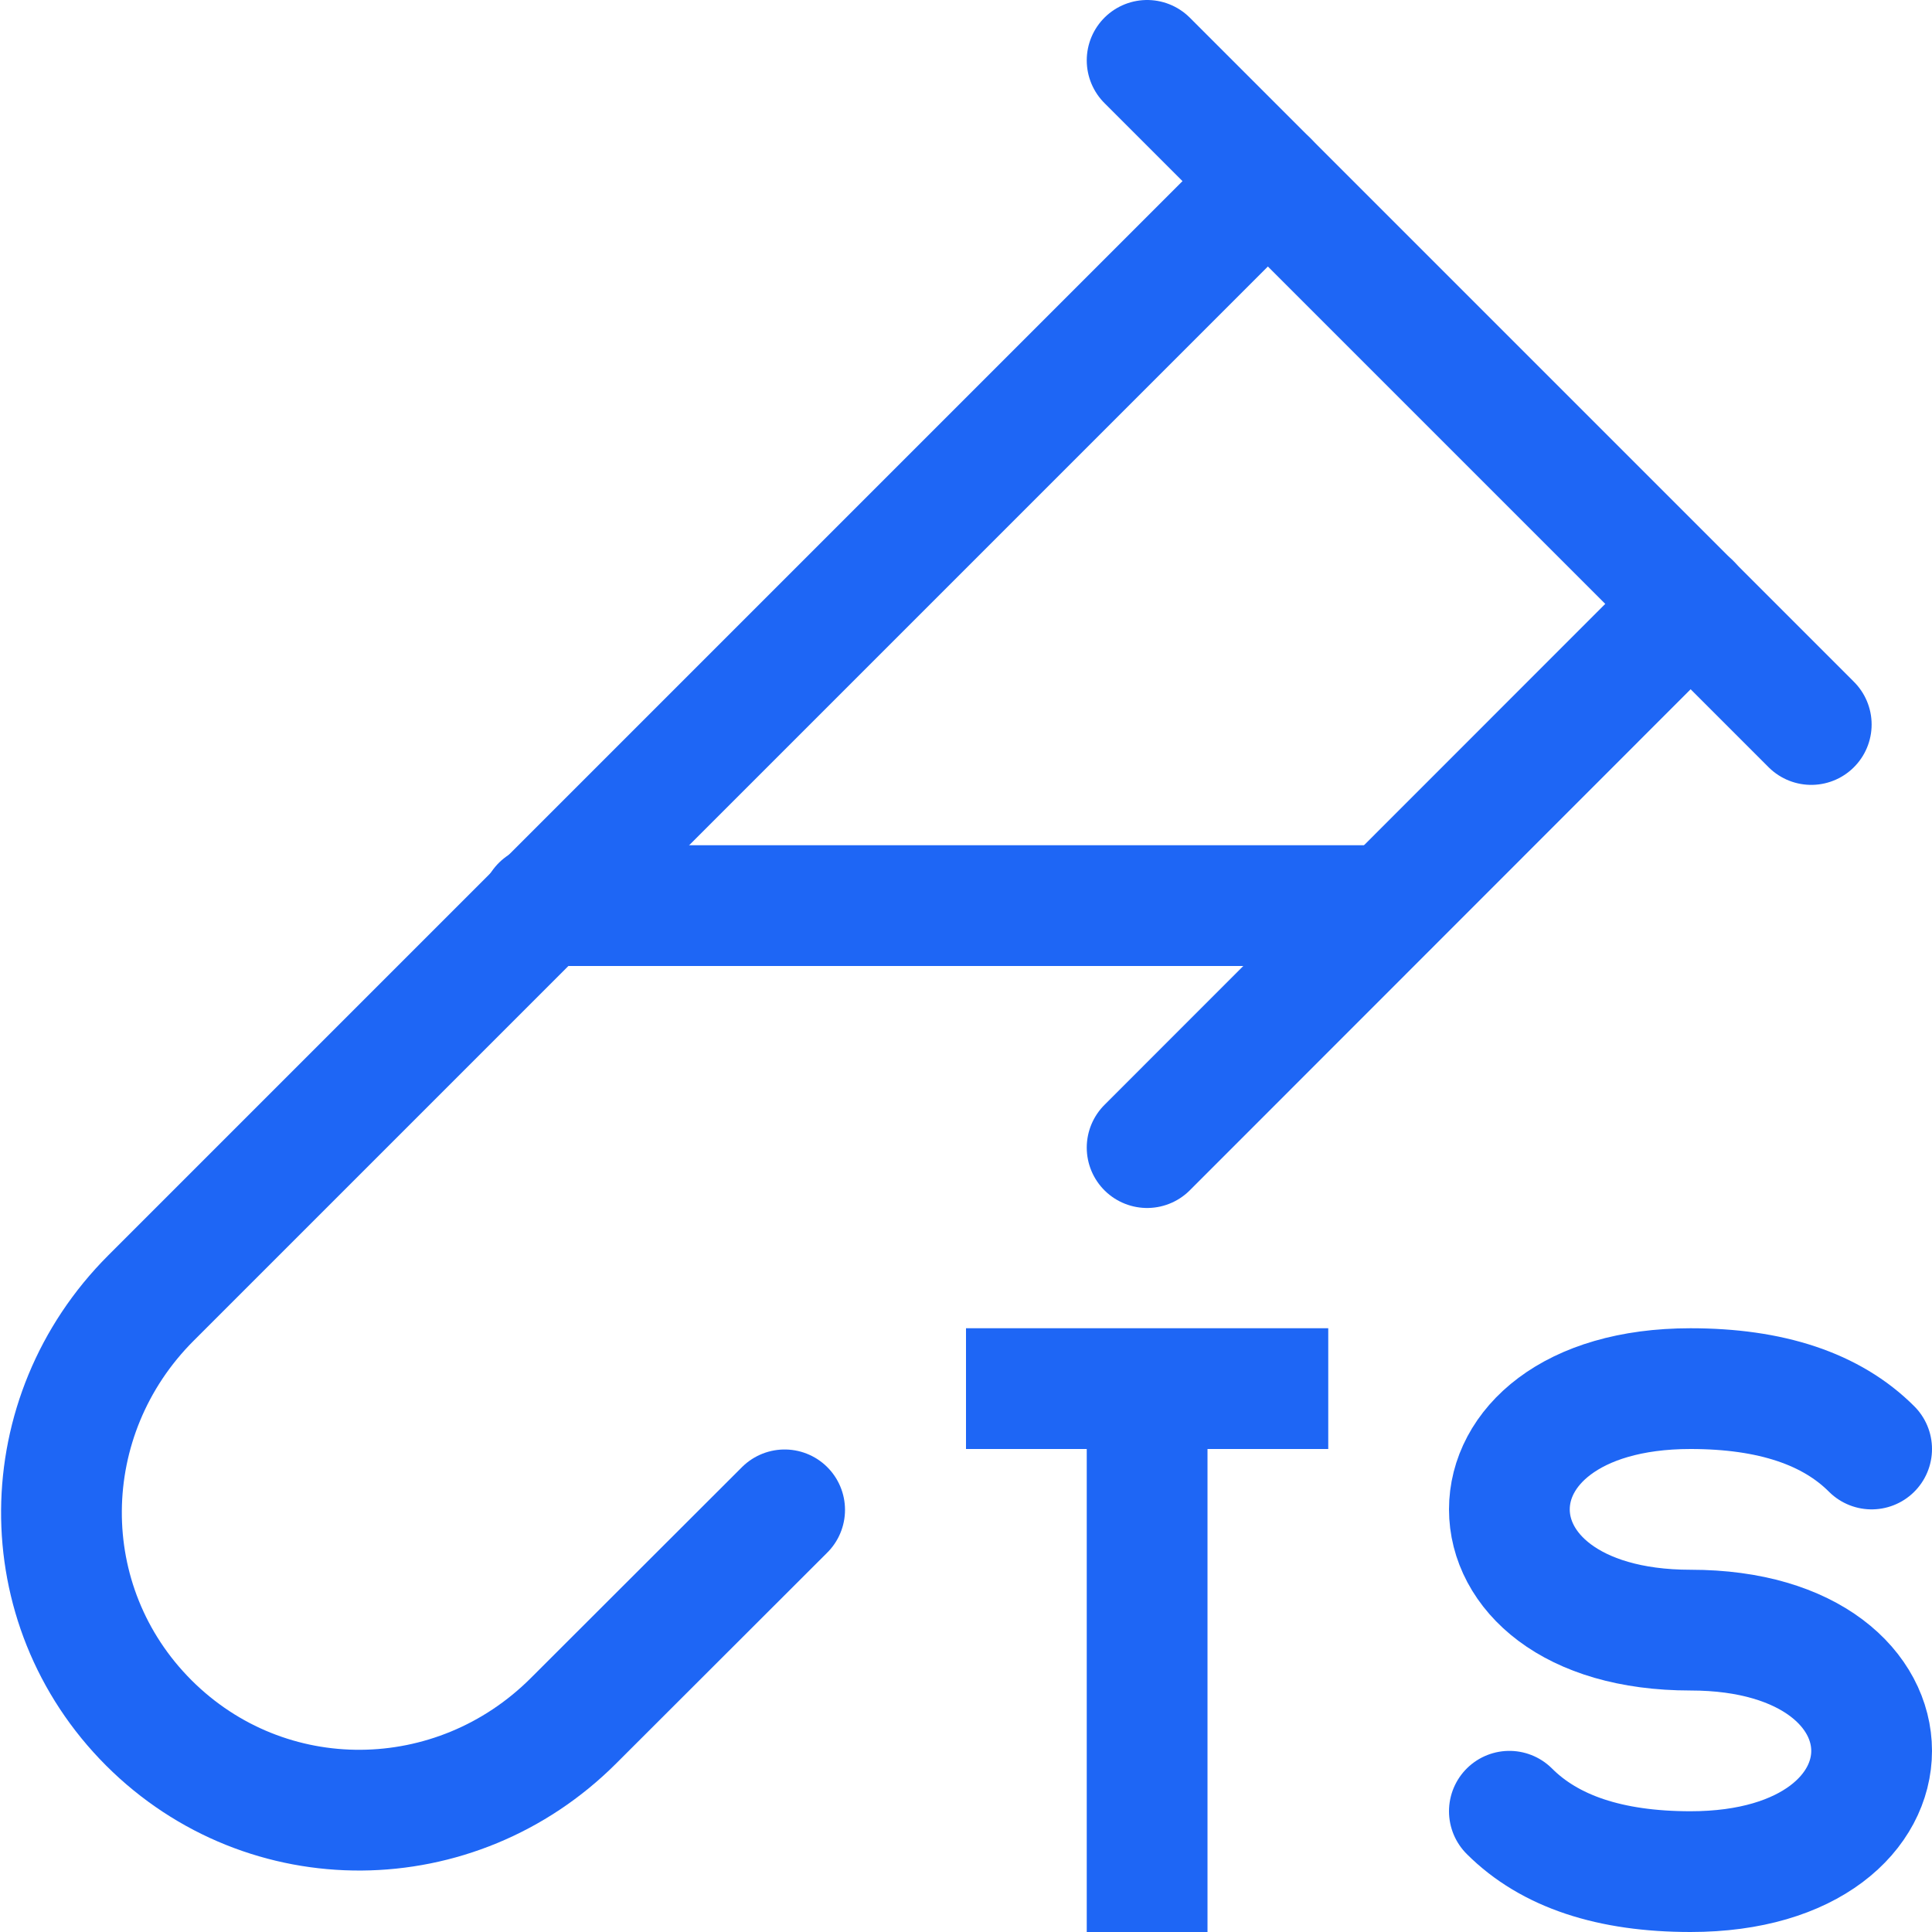 <?xml version="1.0" encoding="UTF-8"?>
<svg width="16px" height="16px" viewBox="0 0 16 16" version="1.1" xmlns="http://www.w3.org/2000/svg" xmlns:xlink="http://www.w3.org/1999/xlink">
    <title>typescript_test</title>
    <g id="typescript_test" stroke="none" stroke-width="1" fill="none" fill-rule="evenodd">
        <line x1="9.5" y1="0.5" x2="15" y2="6" id="Path" stroke="#1E66F5" stroke-linecap="round" stroke-linejoin="round"></line>
        <path d="M6.498,12.504 C6.109,12.892 5.527,13.474 4.75,14.25 C3.774,15.226 2.209,15.244 1.232,14.268 C0.256,13.291 0.274,11.726 1.25,10.75 L10.5,1.5" id="Path" stroke="#1E66F5" stroke-linecap="round"></path>
        <line x1="14.002" y1="5" x2="9.5" y2="9.504" id="Path" stroke="#1E66F5" stroke-linecap="round"></line>
        <line x1="11.5" y1="7.5" x2="4.484" y2="7.5" id="Path" stroke="#1E66F5" stroke-linecap="round" stroke-linejoin="round"></line>
        <g id="ts_small" transform="translate(8, 11)" stroke="#1E66F5" stroke-linejoin="round">
            <path d="M7.5,1 C7.167,0.667 6.667,0.5 6,0.5 C5,0.5 4.5,0.996 4.5,1.5 C4.5,2.004 5,2.5 6,2.5 C7,2.5 7.5,3 7.5,3.5 C7.5,4 7,4.5 6,4.5 C5.333,4.5 4.833,4.333 4.5,4" id="Path" stroke-linecap="round"></path>
            <path d="M1.5,0.5 L1.5,5 M0,0.5 L3,0.5" id="Combined-Shape"></path>
        </g>
    </g>
</svg>